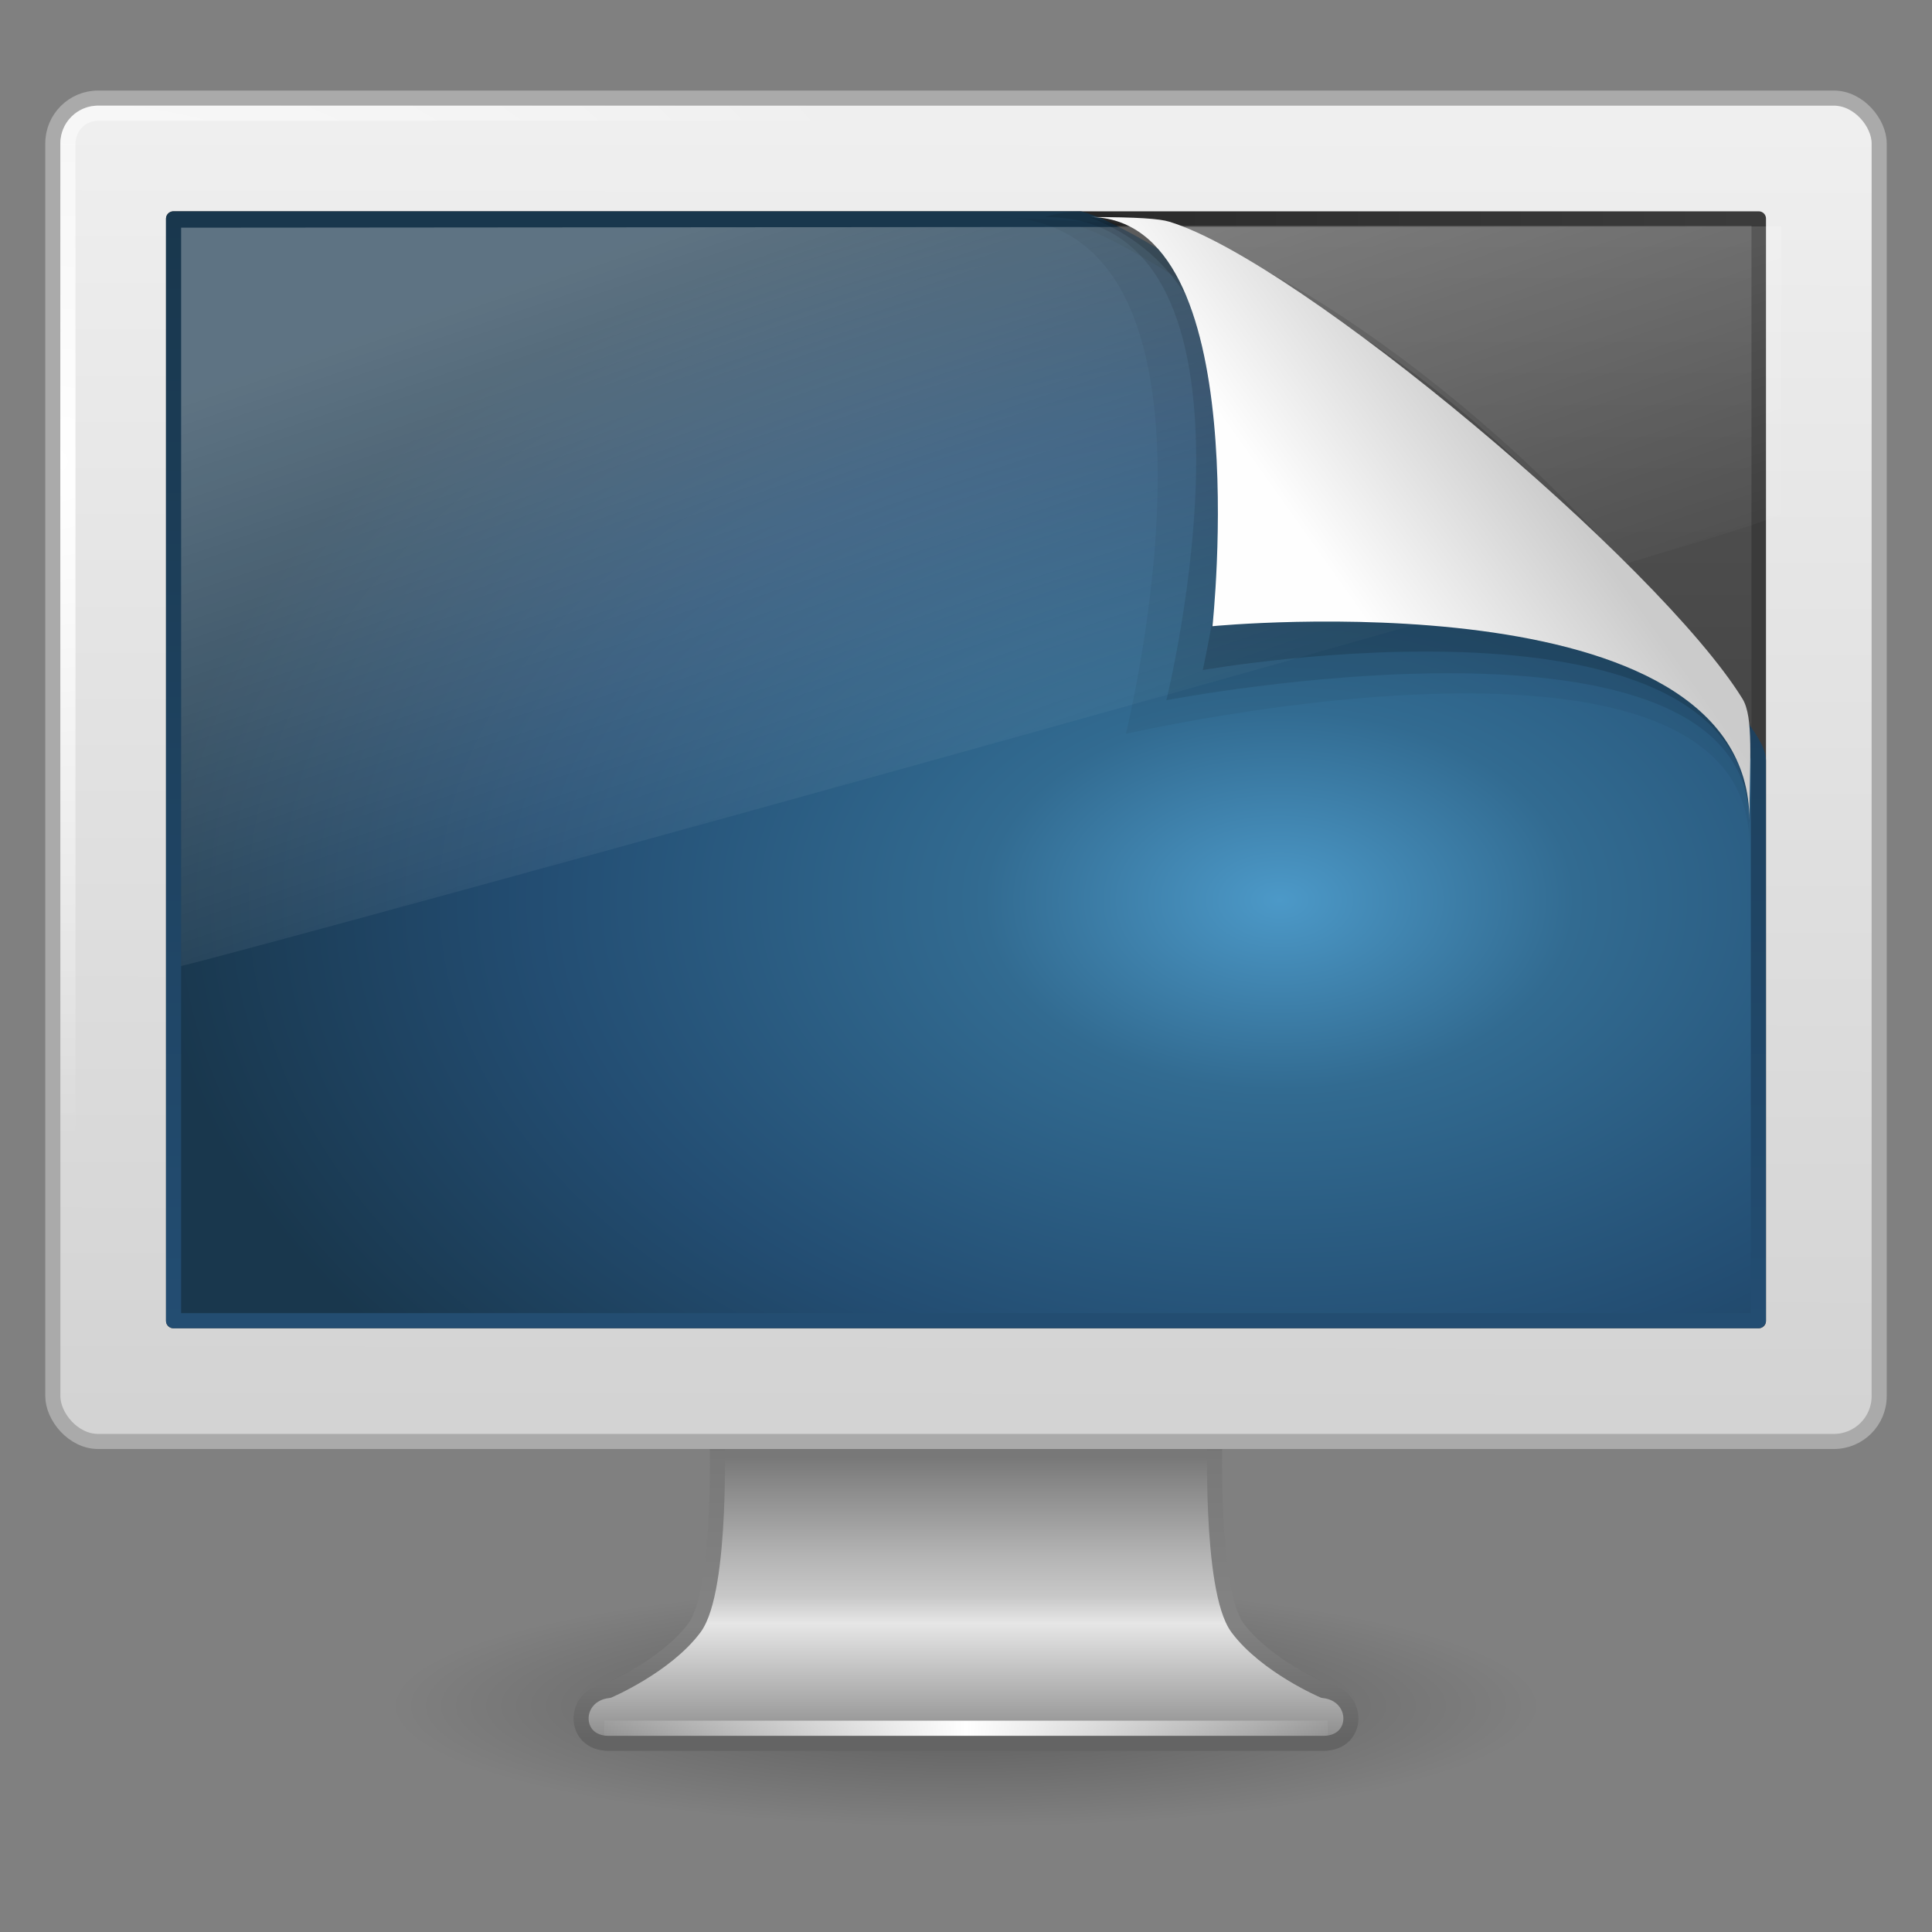 <?xml version="1.0" encoding="UTF-8" standalone="no"?>
<!-- Created with Inkscape (http://www.inkscape.org/) -->
<svg id="svg4829" xmlns:rdf="http://www.w3.org/1999/02/22-rdf-syntax-ns#" xmlns="http://www.w3.org/2000/svg" height="128" width="128" version="1.1" xmlns:cc="http://creativecommons.org/ns#" xmlns:xlink="http://www.w3.org/1999/xlink" xmlns:dc="http://purl.org/dc/elements/1.1/">
 <rect width="100%" height="100%" fill="#808080" stroke="none"/>
 <defs id="defs4831">
  <linearGradient id="linearGradient2455" y2="5.457" gradientUnits="userSpaceOnUse" x2="36.358" gradientTransform="matrix(3.489 0 0 3.682 -27.329 -56.792)" y1="8.059" x1="32.892">
   <stop id="stop8591" style="stop-color:#fefefe" offset="0"/>
   <stop id="stop8593" style="stop-color:#cbcbcb" offset="1"/>
  </linearGradient>
  <linearGradient id="linearGradient3789" y2="26.039" gradientUnits="userSpaceOnUse" x2="24.008" gradientTransform="matrix(2.947 0 0 2.716 -5.751 -70.73)" y1="8" x1="17.355">
   <stop id="stop3742-9" style="stop-color:#fff" offset="0"/>
   <stop id="stop3750-9" style="stop-color:#fff;stop-opacity:0" offset=".856"/>
   <stop id="stop3744-3" style="stop-color:#fff;stop-opacity:0" offset="1"/>
  </linearGradient>
  <radialGradient id="radialGradient3792" gradientUnits="userSpaceOnUse" cy="-2.064" cx="26.617" gradientTransform="matrix(-4.2256e-8 -2.085 3.245 0 91.478 51.13)" r="23">
   <stop id="stop2749" style="stop-color:#4C99C8" offset="0"/>
   <stop id="stop2751" style="stop-color:#326B91" offset=".262"/>
   <stop id="stop2753" style="stop-color:#234D72" offset=".661"/>
   <stop id="stop2755" style="stop-color:#19374D" offset="1"/>
  </radialGradient>
  <linearGradient id="linearGradient3794" y2="2.877" gradientUnits="userSpaceOnUse" x2="10.014" gradientTransform="matrix(2.224 0 0 1.767 10.292 -55)" y1="44.96" x1="10.014">
   <stop id="stop2759" style="stop-color:#234D72" offset="0"/>
   <stop id="stop2761" style="stop-color:#19374D" offset="1"/>
  </linearGradient>
  <linearGradient id="linearGradient3797" y2="1.906" gradientUnits="userSpaceOnUse" x2="36.603" gradientTransform="matrix(2.425 0 0 2.266 5.571 -55.146)" y1="35.296" x1="36.603">
   <stop id="stop9938" style="stop-color:#333" offset="0"/>
   <stop id="stop9940" style="stop-color:#575757" offset="1"/>
  </linearGradient>
  <linearGradient id="linearGradient3799" y2="6.898" spreadMethod="reflect" gradientUnits="userSpaceOnUse" x2="-28.956" gradientTransform="matrix(2.443 0 0 2.283 135.01 -61.104)" y1="6.898" x1="-51.09">
   <stop id="stop5235" style="stop-color:#3c3c3c" offset="0"/>
   <stop id="stop5237" style="stop-color:#282828" offset="1"/>
  </linearGradient>
  <radialGradient id="radialGradient3802" gradientUnits="userSpaceOnUse" cy="5.564" cx="1" gradientTransform="matrix(2.644 0 0 1.956 .533 -44.304)" r="23">
   <stop id="stop6604" style="stop-color:#fff" offset="0"/>
   <stop id="stop6606" style="stop-color:#fff;stop-opacity:0" offset="1"/>
  </radialGradient>
  <linearGradient id="linearGradient3805" y2="31.983" gradientUnits="userSpaceOnUse" x2="20.104" gradientTransform="matrix(2.579 0 0 2.874 2.111 -58.983)" y1="-0" x1="20.147">
   <stop id="stop6546" style="stop-color:#f0f0f0" offset="0"/>
   <stop id="stop6548" style="stop-color:#d2d2d2" offset="1"/>
  </linearGradient>
  <linearGradient id="linearGradient3218" y2="46.971" spreadMethod="reflect" gradientUnits="userSpaceOnUse" x2="23.578" gradientTransform="matrix(3.128 0 0 2.667 -9.759 -74.756)" y1="46.971" x1="15.574">
   <stop id="stop3344" style="stop-color:#fff;stop-opacity:0" offset="0"/>
   <stop id="stop3346" style="stop-color:#fff" offset="1"/>
  </linearGradient>
  <linearGradient id="linearGradient3221" y2="94.396" gradientUnits="userSpaceOnUse" x2="361.11" gradientTransform="matrix(2.675 0 0 2.546 -893.98 -189.09)" y1="87.05" x1="361.11">
   <stop id="stop3914" style="stop-color:#787878" offset="0"/>
   <stop id="stop3916" style="stop-color:#b4b4b4" offset=".35"/>
   <stop id="stop3918" style="stop-color:#c8c8c8" offset=".494"/>
   <stop id="stop3920" style="stop-color:#e6e6e6" offset=".589"/>
   <stop id="stop3922" style="stop-color:#8c8c8c" offset="1"/>
  </linearGradient>
  <linearGradient id="linearGradient3223" y2="43.378" gradientUnits="userSpaceOnUse" x2="61.969" gradientTransform="matrix(2.684 0 0 2.546 -102.43 -59.233)" y1="35.054" x1="61.969">
   <stop id="stop3926" style="stop-color:#464646" offset="0"/>
   <stop id="stop3928" style="stop-color:#787878" offset=".101"/>
   <stop id="stop3930" style="stop-color:#828282" offset=".561"/>
   <stop id="stop3932" style="stop-color:#828282" offset=".645"/>
   <stop id="stop3934" style="stop-color:#646464" offset="1"/>
  </linearGradient>
  <radialGradient id="radialGradient4827" gradientUnits="userSpaceOnUse" cx="6.703" cy="73.616" r="7.228" gradientTransform="matrix(5.257 0 0 1.107 28.764 -32.474)">
   <stop id="stop10693-3" offset="0"/>
   <stop id="stop10695-1" style="stop-opacity:0" offset="1"/>
  </radialGradient>
 </defs>
 <g id="layer1" transform="translate(0,64)">
  <path id="path2589-9" style="opacity:.3;fill:url(#radialGradient4827)" d="m102 49c0 4.418-17.013 8-38 8s-38-3.582-38-8 17.013-8 38-8 38 3.582 38 8z"/>
  <path id="rect1789" style="stroke-linejoin:round;stroke-width:.998;stroke-dashoffset:0.5;stroke:url(#linearGradient3223);stroke-linecap:round;enable-background:new;fill:url(#linearGradient3221)" d="m47.5 30.499s0.398 10.839-1.501 13.365c-1.898 2.526-5.675 4.137-5.675 4.137-2.424 0.265-2.444 3.5 0 3.5h47.351c2.444 0 2.424-3.238 0-3.5 0 0-3.777-1.61-5.675-4.137-1.897-2.526-1.5-13.365-1.5-13.365h-32.983-0.017z"/>
  <path id="path3340" style="stroke:url(#linearGradient3218);stroke-linecap:square;stroke-width:1px;fill:none" d="m40.525 50.5h46.95"/>
  <rect id="rect2722" style="stroke-linejoin:round;stroke-dashoffset:0.5;stroke:#aaa;stroke-linecap:round;stroke-width:1;fill:url(#linearGradient3805)" rx="3" ry="3" height="89" width="121" y="-57.5" x="3.5"/>
  <rect id="rect4642" style="stroke-linejoin:round;stroke-width:1;stroke-dashoffset:0.5;stroke:url(#radialGradient3802);stroke-linecap:round;enable-background:new;fill:none" rx="2" ry="2" height="87" width="119" y="-56.5" x="4.5"/>
  <path id="path2514-7" style="stroke-linejoin:round;stroke-width:.961;fill-rule:evenodd;stroke:url(#linearGradient3799);stroke-linecap:round;fill:url(#linearGradient3797)" d="m11.481-49.519h105.04v73.039h-105.04v-73.039z"/>
  <path id="path2514" style="stroke-linejoin:round;stroke-width:1.002;color:#000000;fill-rule:evenodd;stroke:url(#linearGradient3794);stroke-linecap:round;fill:url(#radialGradient3792)" d="m11.501-49.499h60.061c7.511 2.049 44.936 30.973 44.936 35.882v37.116h-105v-72.998z"/>
  <path id="path2516" style="opacity:.3;fill:url(#linearGradient3789);fill-rule:evenodd" d="m12-48.915v48.915c5.048-1.169 104.34-28.509 106-29.954v-19.046l-106 0.085z"/>
  <path id="path3232" style="opacity:.05;fill-rule:evenodd" d="m66-49.621c17.083 0 8.589 34.241 8.589 34.241s41.316-9.539 41.316 7.38l0.094-8.038c-8.826-8.93-27.529-26.403-39.565-33.054l-10.435-0.529z"/>
  <path id="path3230" style="opacity:.1;fill-rule:evenodd" d="m69.242-49.621c15.973 0 8.031 32.016 8.031 32.016s38.632-7.484 38.632 8.147c2.046-13.336-34.074-44.313-46.663-40.163z"/>
  <path id="path12038" style="opacity:.15;fill-rule:evenodd" d="m79.69-19.607s36.216-6.377 36.216 9.973c0-9.233-20.391-35.06-43.745-39.987 11.354 4.398 9.811 19.13 7.529 30.014z"/>
  <path id="path4474" style="fill:url(#linearGradient2455);fill-rule:evenodd" d="m72.161-49.621c11.142 0 8.167 27.108 8.167 27.108s35.578-3.471 35.578 12.879c0-3.984 0.3-6.836-0.468-8.079-5.519-8.931-29.355-28.971-37.963-31.597-0.644-0.197-2.072-0.31-5.314-0.31z"/>
 </g>
</svg>
